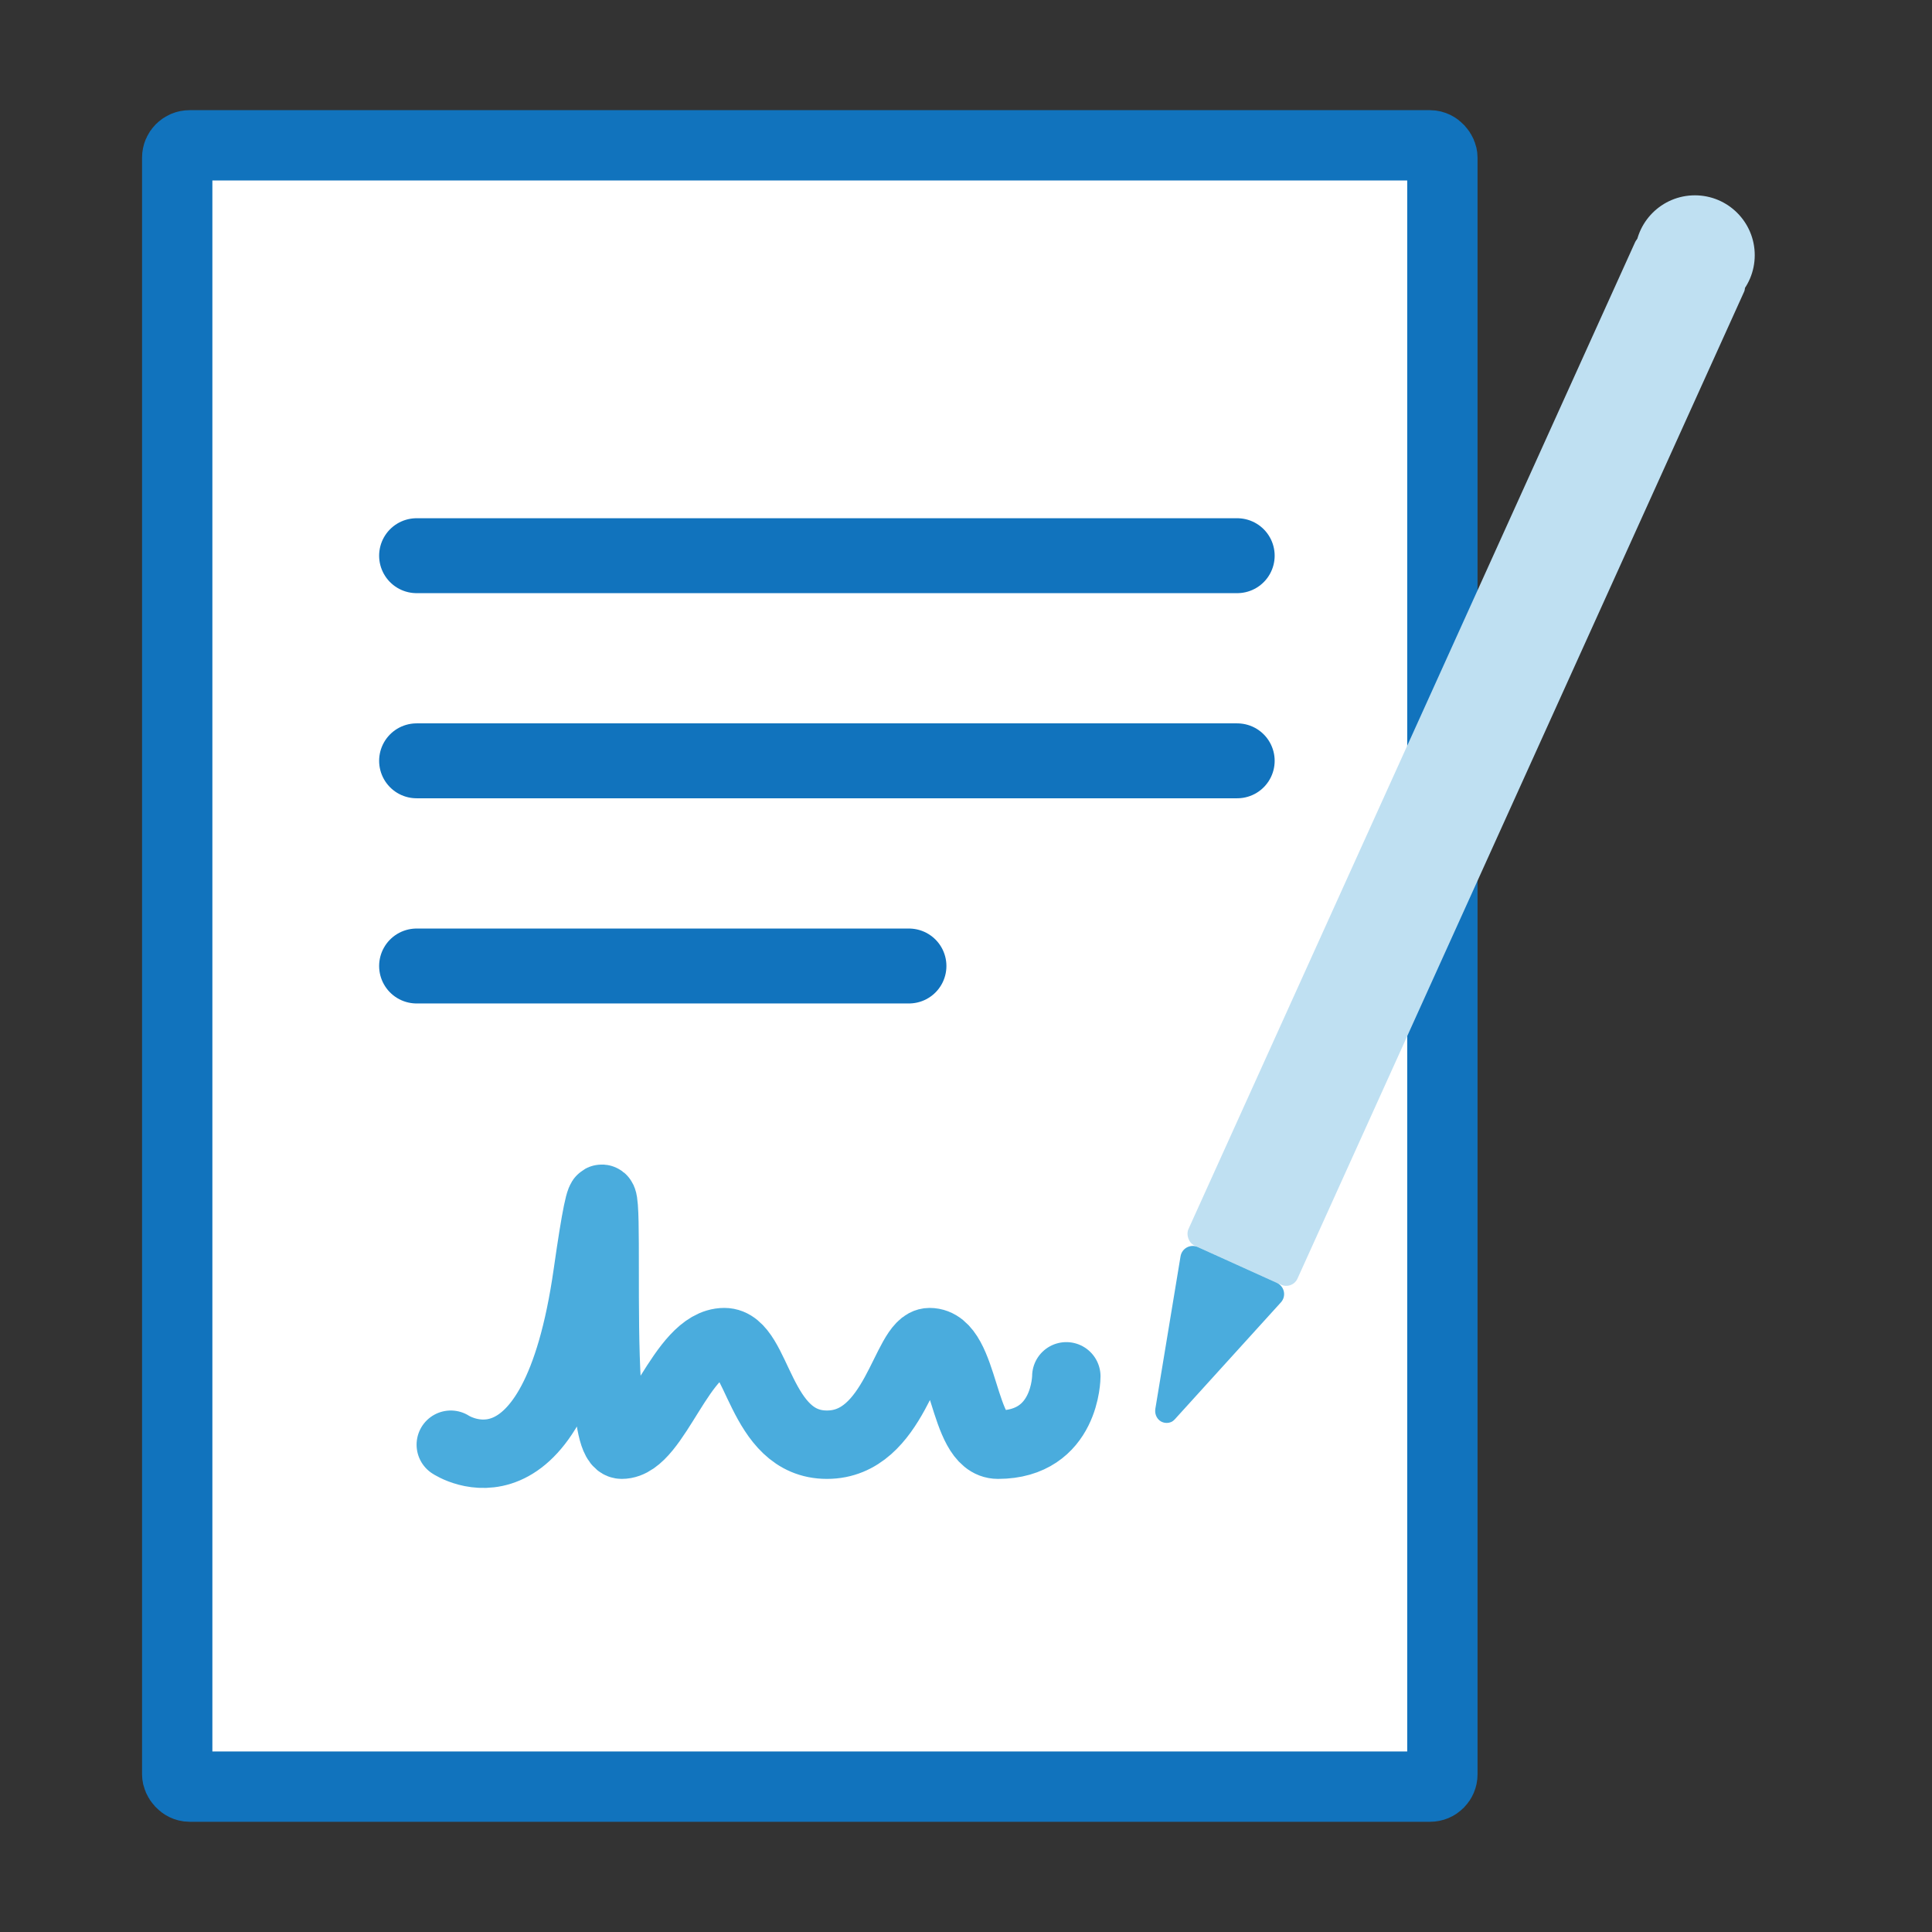 <?xml version="1.0" encoding="UTF-8"?>
<svg id="Layer_1" data-name="Layer 1" xmlns="http://www.w3.org/2000/svg" viewBox="0 0 400 400">
  <rect x="0" y="0" width="400" height="400" fill="#333333" stroke="none"/>
  <defs>
    <style>
      .cls-1 {
        stroke: #4aacdd;
        stroke-width: 14.16px;
      }

      .cls-1, .cls-2 {
        fill: none;
        stroke-linecap: round;
      }

      .cls-1, .cls-2, .cls-3 {
        stroke-miterlimit: 10;
      }

      .cls-2 {
        stroke-width: 15.51px;
      }

      .cls-2, .cls-3 {
        stroke: #1173bd;
      }

      .cls-4 {
        fill: #4aacdd;
      }

      .cls-4, .cls-5 {
        stroke-width: 0px;
      }

      .cls-5 {
        fill: #bfe0f2;
      }

      .cls-3 {
        fill: #fff;
        stroke-width: 14.56px;
      }
    </style>
  </defs>
  <rect class="cls-3" x="36.69" y="30.09" width="261.94" height="339.81" rx="2.55" ry="2.55"/>
  <line class="cls-2" x1="86.25" y1="115.05" x2="256.15" y2="115.05"/>
  <line class="cls-2" x1="86.25" y1="157.52" x2="256.15" y2="157.52"/>
  <line class="cls-2" x1="86.25" y1="200" x2="188.19" y2="200"/>
  <path class="cls-1" d="m93.33,299.11s21.24,14.16,28.32-35.4c7.08-49.56,0,35.4,7.08,35.4s12.39-21.24,21.24-21.24c7.08,0,7.08,21.24,21.24,21.24s16.23-21.24,21.24-21.24c7.51,0,6.65,21.24,14.16,21.24,14.16,0,14.16-14.16,14.16-14.16"/>
  <g>
    <rect class="cls-5" x="291.16" y="42.78" width="24.79" height="229.37" rx="2.55" ry="2.55" transform="translate(91.94 -111.16) rotate(24.35)"/>
    <path class="cls-4" d="m243.25,293.83l21.95-24.19c1.16-1.28.74-3.32-.84-4.04l-16.37-7.41c-1.53-.69-3.29.25-3.57,1.91l-5.22,31.59c-.2,1.2.45,2.44,1.61,2.8.49.15,1.04.16,1.55-.03.35-.12.64-.36.89-.63Z"/>
    <circle class="cls-5" cx="350.91" cy="52.83" r="12.39"/>
  </g>
</svg>